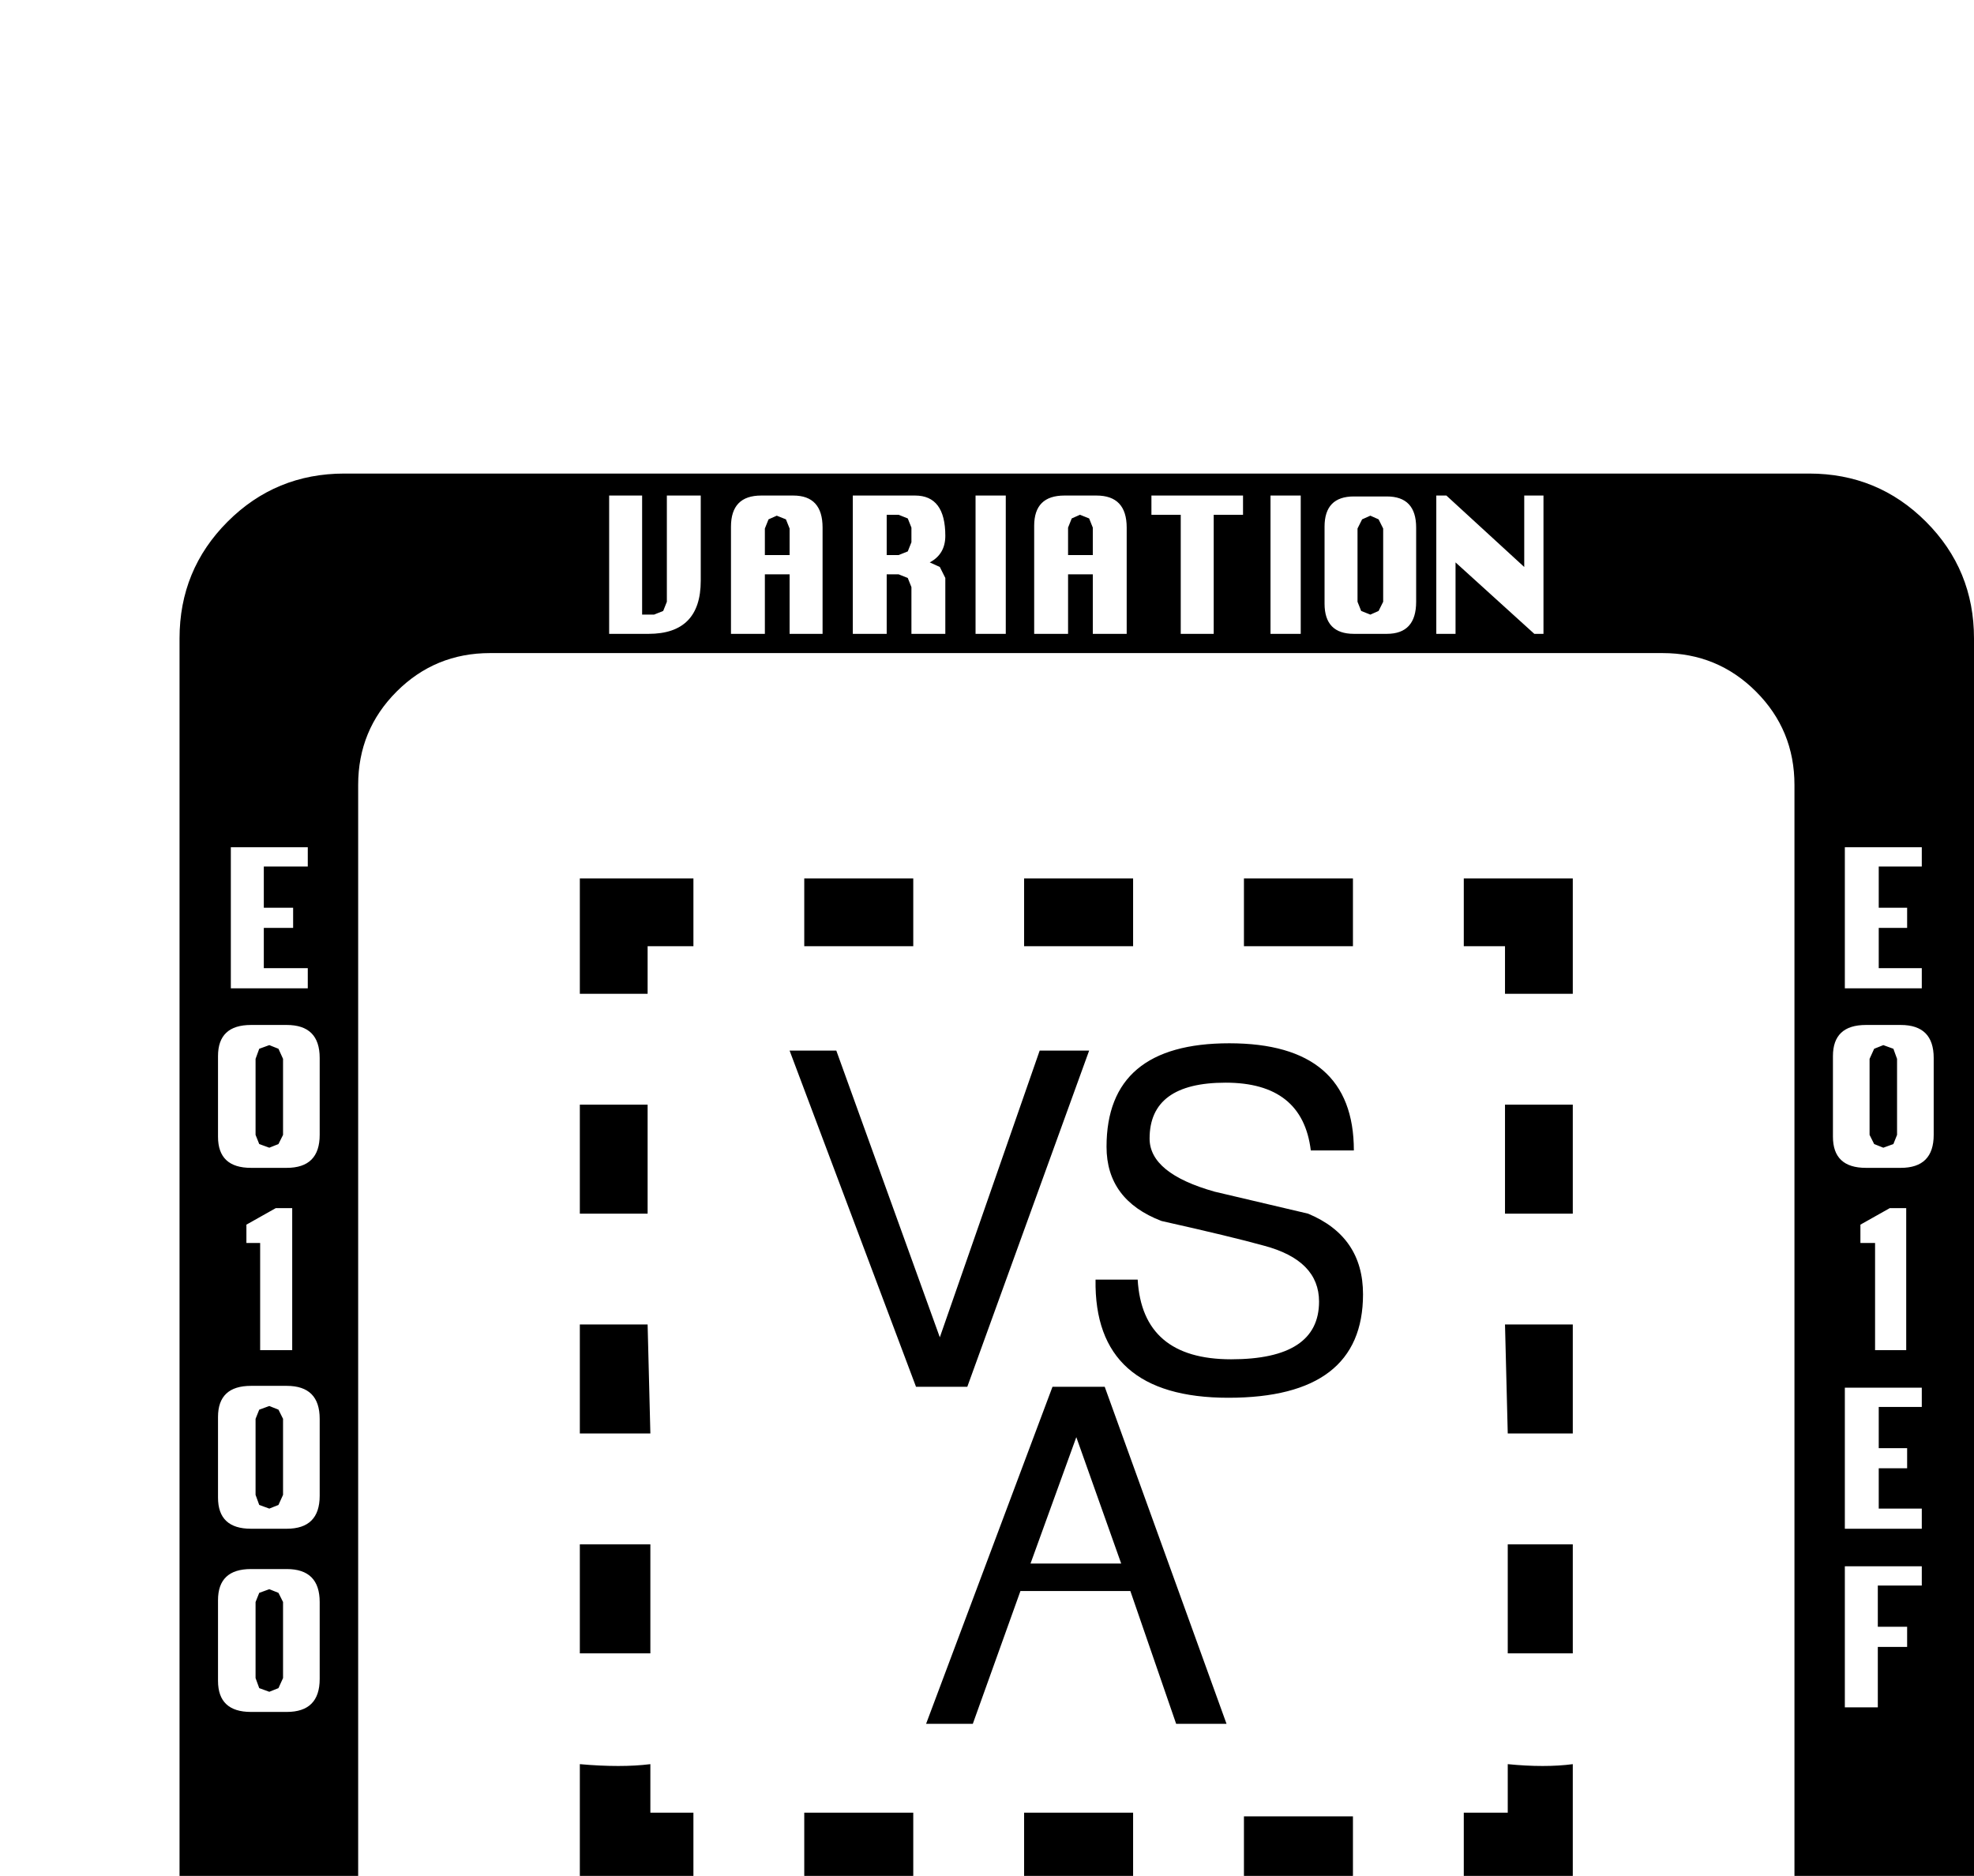 <?xml version="1.0" standalone="no"?>
<!DOCTYPE svg PUBLIC "-//W3C//DTD SVG 1.1//EN" "http://www.w3.org/Graphics/SVG/1.1/DTD/svg11.dtd" >
<svg viewBox="0 -419 2155 2048">
  <g transform="matrix(1 0 0 -1 0 1638)">
   <path fill="currentColor"
d="M2155 -239q0 -75 -52.5 -127.5t-127.5 -52.5h-1599q-75 0 -127.5 52.5t-52.5 127.5v1599q0 75 52.5 127.5t127.5 52.5h1599q75 0 127.5 -52.5t52.5 -127.5v-1599zM2098 978v22h-47v44h31v22h-31v45h47v21h-84v-154h84zM1685 1365v151h-21v-78l-85 78h-11v-151h21v78
l86 -78h10zM1546 1400v81q0 34 -32 34h-36q-32 0 -32 -33v-84q0 -33 32 -33h36q32 0 32 35zM2111 818v84q0 36 -36 36h-38q-36 0 -36 -34v-88q0 -34 36 -34h38q36 0 36 36zM1420 1365v151h-33v-151h33zM1357 1495v21h-100v-21h32v-130h36v130h32zM2081 583v155h-18l-32 -18
v-20h16v-117h34zM1230 1365v116q0 35 -33 35h-35q-33 0 -33 -33v-118h37v65h27v-65h37zM1098 1365v151h-33v-151h33zM1032 1365v61l-6 12l-11 5q17 9 17 29q0 44 -33 44h-68v-151h37v65h13l10 -4l4 -10v-51h37zM2098 326v21h-84v-154h36v66h32v22h-32v45h48zM898 1365v116
q0 35 -32 35h-35q-33 0 -33 -34v-117h37v65h27v-65h36zM765 1423v93h-37v-116l-4 -10l-10 -4h-13v130h-36v-151h43q57 0 57 58zM1959 -79v1279q0 60 -42 102t-102 42h-1280q-60 0 -102 -42t-42 -102v-1279q0 -60 42 -102t102 -42h1280q60 0 102 42t42 102zM1769 -395v116
q0 35 -32 35h-36q-32 0 -32 -34v-117h36v65h28v-65h36zM336 978v22h-48v44h32v22h-32v45h48v21h-84v-154h84zM1601 -360q0 28 -24 49l-9 8q-21 19 -11 34q6 4 11 4q11 0 13 -17h20q-2 38 -32 38h-19q-33 0 -33 -35q0 -25 24 -49l9 -9q13 -13 13 -24q0 -5 -2 -9q-5 -4 -10 -4
q-2 0 -5 1l-4 2l-4 9v4h-21q0 -37 32 -37h19q33 0 33 35zM349 818v84q0 36 -36 36h-39q-36 0 -36 -34v-88q0 -34 36 -34h39q36 0 36 36zM1495 -395v60l-5 13l-11 5q16 8 16 29q0 44 -32 44h-68v-151h36v65h14l10 -4l4 -11v-50h36zM1369 -358v81q0 35 -32 35h-36
q-32 0 -32 -33v-85q0 -33 32 -33h36q32 0 32 35zM319 583v155h-18l-32 -18v-20h15v-117h35zM1245 -266v22h-100v-22h32v-129h37v129h31zM1122 -358h-20q-2 -16 -14 -16h-16l-10 4l-4 10v80l5 10l9 4h16q12 0 14 -16h20q-2 38 -34 38h-32q-34 0 -34 -35v-81q0 -35 34 -35h32
q32 0 34 37zM995 -395v21h-48v44h32v21h-32v43h48v22h-84v-151h84zM349 224v84q0 36 -36 36h-39q-36 0 -36 -34v-88q0 -34 36 -34h39q36 0 36 36zM885 -395v21h-48v130h-36v-151h84zM772 -395v21h-48v44h32v21h-32v43h48v22h-84v-151h84zM665 -360q0 28 -24 49l-9 8
q-21 19 -11 34q6 4 11 4q10 0 12 -17h21q-3 38 -33 38h-19q-32 0 -32 -35q0 -22 24 -49l8 -9q19 -21 12 -33q-5 -4 -10 -4q-2 0 -5 1l-4 2l-5 9l1 4h-21q0 -37 32 -37h19q33 0 33 35zM1510 1400l-5 -10l-9 -4l-10 4l-4 10v80l5 10l9 4l9 -4l5 -10v-80zM2071 818l-4 -10
l-11 -4l-10 4l-5 10v83l5 11l10 4l11 -4l4 -11v-83zM1717 972h-74v52h-45v74h119v-126zM1193 1451h-27v30l4 10l9 4l10 -4l4 -10v-30zM1477 1024h-119v74h119v-74zM1717 732h-74v119h74v-119zM995 1465l-4 -10l-10 -4h-13v44h13l10 -4l4 -10v-16zM862 1451h-27v29l4 10l9 4
l10 -4l4 -10v-29zM1237 1024h-119v74h119v-74zM1717 492h-71l-3 119h74v-119zM1488 644q0 -113 -147 -113t-145 129h46q5 -87 102 -87q96 0 96 63q0 45 -60 61q-36 10 -112 27q-60 23 -60 81q0 113 134 113q136 0 136 -117h-47q-9 74 -93 74q-83 0 -83 -61q0 -38 71 -58
l102 -24q60 -25 60 -88zM997 1024h-119v74h119v-74zM1717 252h-71v119h71v-119zM1189 910l-133 -367h-56l-138 367h51l113 -313l109 313h54zM757 1024h-50v-52h-74v126h124v-74zM1717 4h-119v74h48v53q20 -2 38 -2t33 2v-127zM1339 175h-55l-50 145h-120l-52 -145h-51
l138 368h57zM707 732h-74v119h74v-119zM1477 0h-119v74h119v-74zM1733 -309h-28v29l4 10l10 4l9 -4l5 -10v-29zM710 492h-77v119h74zM1237 4h-119v74h119v-74zM1459 -295l-4 -10l-10 -4h-14v43h14l10 -4l4 -10v-15zM309 818l-5 -10l-10 -4l-11 4l-4 10v83l4 11l11 4l10 -4
l5 -11v-83zM1333 -358l-4 -9l-10 -5l-9 5l-5 9v81l5 10l9 4l9 -4l5 -10v-81zM710 252h-77v119h77v-119zM997 4h-119v74h119v-74zM757 4h-124v127q22 -2 42 -2q19 0 35 2v-53h47v-74zM309 225l-5 -11l-10 -4l-11 4l-4 11v83l4 10l11 4l10 -4l5 -10v-83zM1224 350l-49 138
l-50 -138h99zM2098 388v22h-47v44h31v22h-31v45h47v21h-84v-154h84zM349 424v84q0 36 -36 36h-39q-36 0 -36 -34v-88q0 -34 36 -34h39q36 0 36 36zM309 425l-5 -11l-10 -4l-11 4l-4 11v83l4 10l11 4l10 -4l5 -10v-83z" />
  </g>

</svg>
